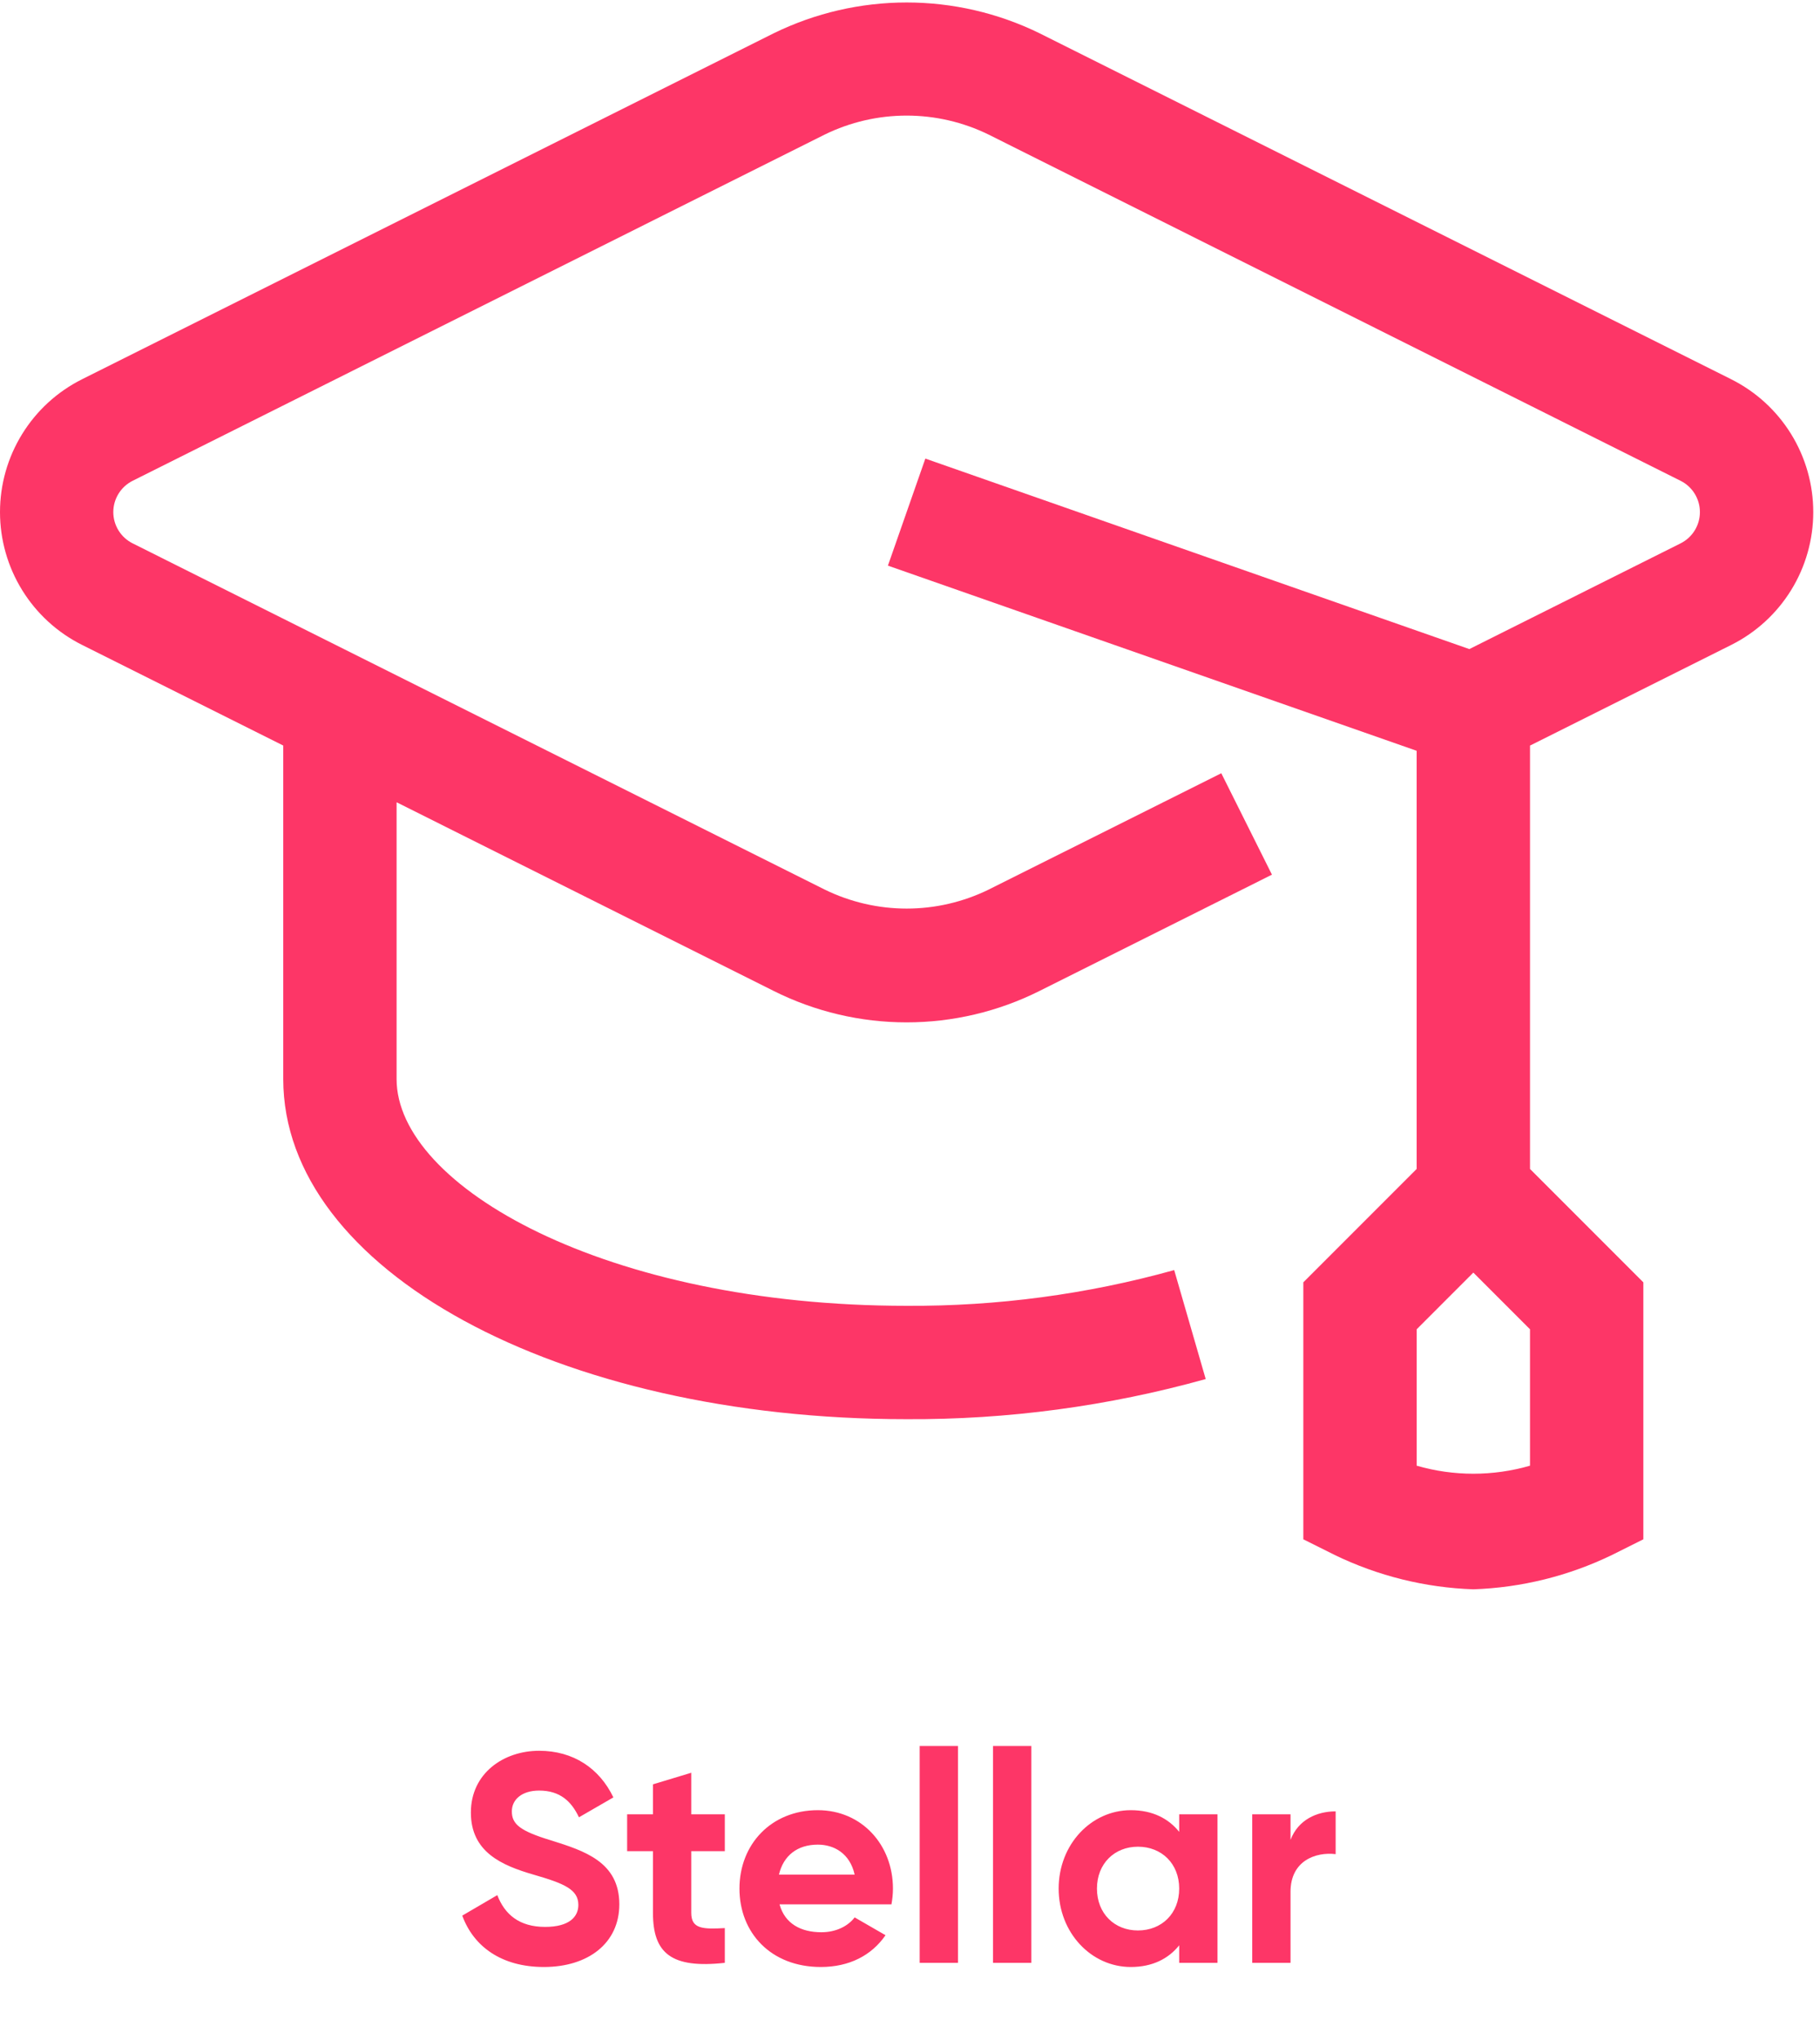 <svg width="141" height="158" viewBox="0 0 141 158" fill="none" xmlns="http://www.w3.org/2000/svg">
<path d="M42.138 152.323C45.565 152.323 47.98 150.483 47.98 147.47C47.98 144.181 45.266 143.33 42.713 142.525C40.275 141.789 39.654 141.26 39.654 140.271C39.654 139.351 40.436 138.661 41.77 138.661C43.403 138.661 44.277 139.512 44.852 140.731L47.52 139.19C46.439 136.936 44.415 135.579 41.77 135.579C39.01 135.579 36.48 137.327 36.48 140.363C36.48 143.422 38.872 144.457 41.333 145.17C43.725 145.86 44.806 146.32 44.806 147.516C44.806 148.413 44.139 149.218 42.23 149.218C40.229 149.218 39.102 148.252 38.527 146.757L35.813 148.344C36.687 150.736 38.849 152.323 42.138 152.323ZM56.153 143.353V140.501H53.554V137.281L50.587 138.178V140.501H48.586V143.353H50.587V148.137C50.587 151.242 51.99 152.461 56.153 152.001V149.31C54.451 149.402 53.554 149.379 53.554 148.137V143.353H56.153ZM60.393 147.47H69.064C69.133 147.079 69.179 146.688 69.179 146.251C69.179 142.87 66.764 140.179 63.36 140.179C59.749 140.179 57.288 142.824 57.288 146.251C57.288 149.678 59.726 152.323 63.59 152.323C65.798 152.323 67.523 151.426 68.604 149.862L66.212 148.482C65.706 149.149 64.786 149.632 63.636 149.632C62.072 149.632 60.807 148.988 60.393 147.47ZM60.347 145.17C60.692 143.698 61.773 142.847 63.36 142.847C64.602 142.847 65.844 143.514 66.212 145.17H60.347ZM71.25 152.001H74.217V135.211H71.25V152.001ZM76.933 152.001H79.9V135.211H76.933V152.001ZM91.355 140.501V141.858C90.527 140.823 89.285 140.179 87.606 140.179C84.547 140.179 82.017 142.824 82.017 146.251C82.017 149.678 84.547 152.323 87.606 152.323C89.285 152.323 90.527 151.679 91.355 150.644V152.001H94.322V140.501H91.355ZM88.158 149.494C86.341 149.494 84.984 148.183 84.984 146.251C84.984 144.319 86.341 143.008 88.158 143.008C89.998 143.008 91.355 144.319 91.355 146.251C91.355 148.183 89.998 149.494 88.158 149.494ZM99.98 142.479V140.501H97.013V152.001H99.98V146.504C99.98 144.089 101.935 143.399 103.476 143.583V140.271C102.027 140.271 100.578 140.915 99.98 142.479Z" fill="#FD3667"/>
<path fill-rule="evenodd" clip-rule="evenodd" d="M118.533 113.502C115.665 114.332 112.621 114.332 109.753 113.502V102.939L114.143 98.549L118.533 102.939V113.502ZM134.133 29.376L80.522 2.569C77.32 1.005 73.804 0.192 70.24 0.192C66.677 0.192 63.16 1.005 59.958 2.569L6.344 29.376C4.437 30.332 2.834 31.8 1.714 33.616C0.593 35.431 0 37.522 0 39.656C0 41.789 0.593 43.88 1.714 45.695C2.834 47.511 4.437 48.979 6.344 49.935L21.944 57.735V83.56C21.944 98.329 43.158 109.901 70.237 109.901C78.068 109.942 85.866 108.896 93.409 106.793L90.968 98.355C84.219 100.233 77.242 101.163 70.237 101.121C46.951 101.121 30.725 91.862 30.725 83.56V62.127L59.955 76.746C63.148 78.342 66.668 79.172 70.237 79.172C73.806 79.172 77.327 78.342 80.519 76.746L98.541 67.733L94.616 59.879L76.596 68.888C74.619 69.856 72.446 70.36 70.244 70.36C68.042 70.36 65.869 69.856 63.891 68.888L10.282 42.081C9.831 41.857 9.451 41.511 9.185 41.083C8.919 40.654 8.778 40.16 8.778 39.656C8.778 39.151 8.919 38.657 9.185 38.229C9.451 37.8 9.831 37.454 10.282 37.23L63.887 10.423C65.865 9.455 68.038 8.951 70.24 8.951C72.442 8.951 74.615 9.455 76.592 10.423L130.192 37.23C130.644 37.454 131.024 37.8 131.29 38.229C131.555 38.657 131.696 39.151 131.696 39.656C131.696 40.16 131.555 40.654 131.29 41.083C131.024 41.511 130.644 41.857 130.192 42.081L113.834 50.264L71.689 35.513L68.789 43.802L109.752 58.141V90.523L100.972 99.303V119.203L103.4 120.415C106.756 122.042 110.416 122.948 114.143 123.075C117.871 122.948 121.53 122.042 124.886 120.415L127.314 119.203V99.303L118.534 90.523V57.737L134.134 49.937C136.041 48.981 137.644 47.513 138.765 45.697C139.885 43.882 140.478 41.791 140.478 39.657C140.478 37.524 139.885 35.433 138.765 33.618C137.644 31.802 136.041 30.334 134.134 29.378L134.133 29.376Z" fill="#FD3667"/>
</svg>
